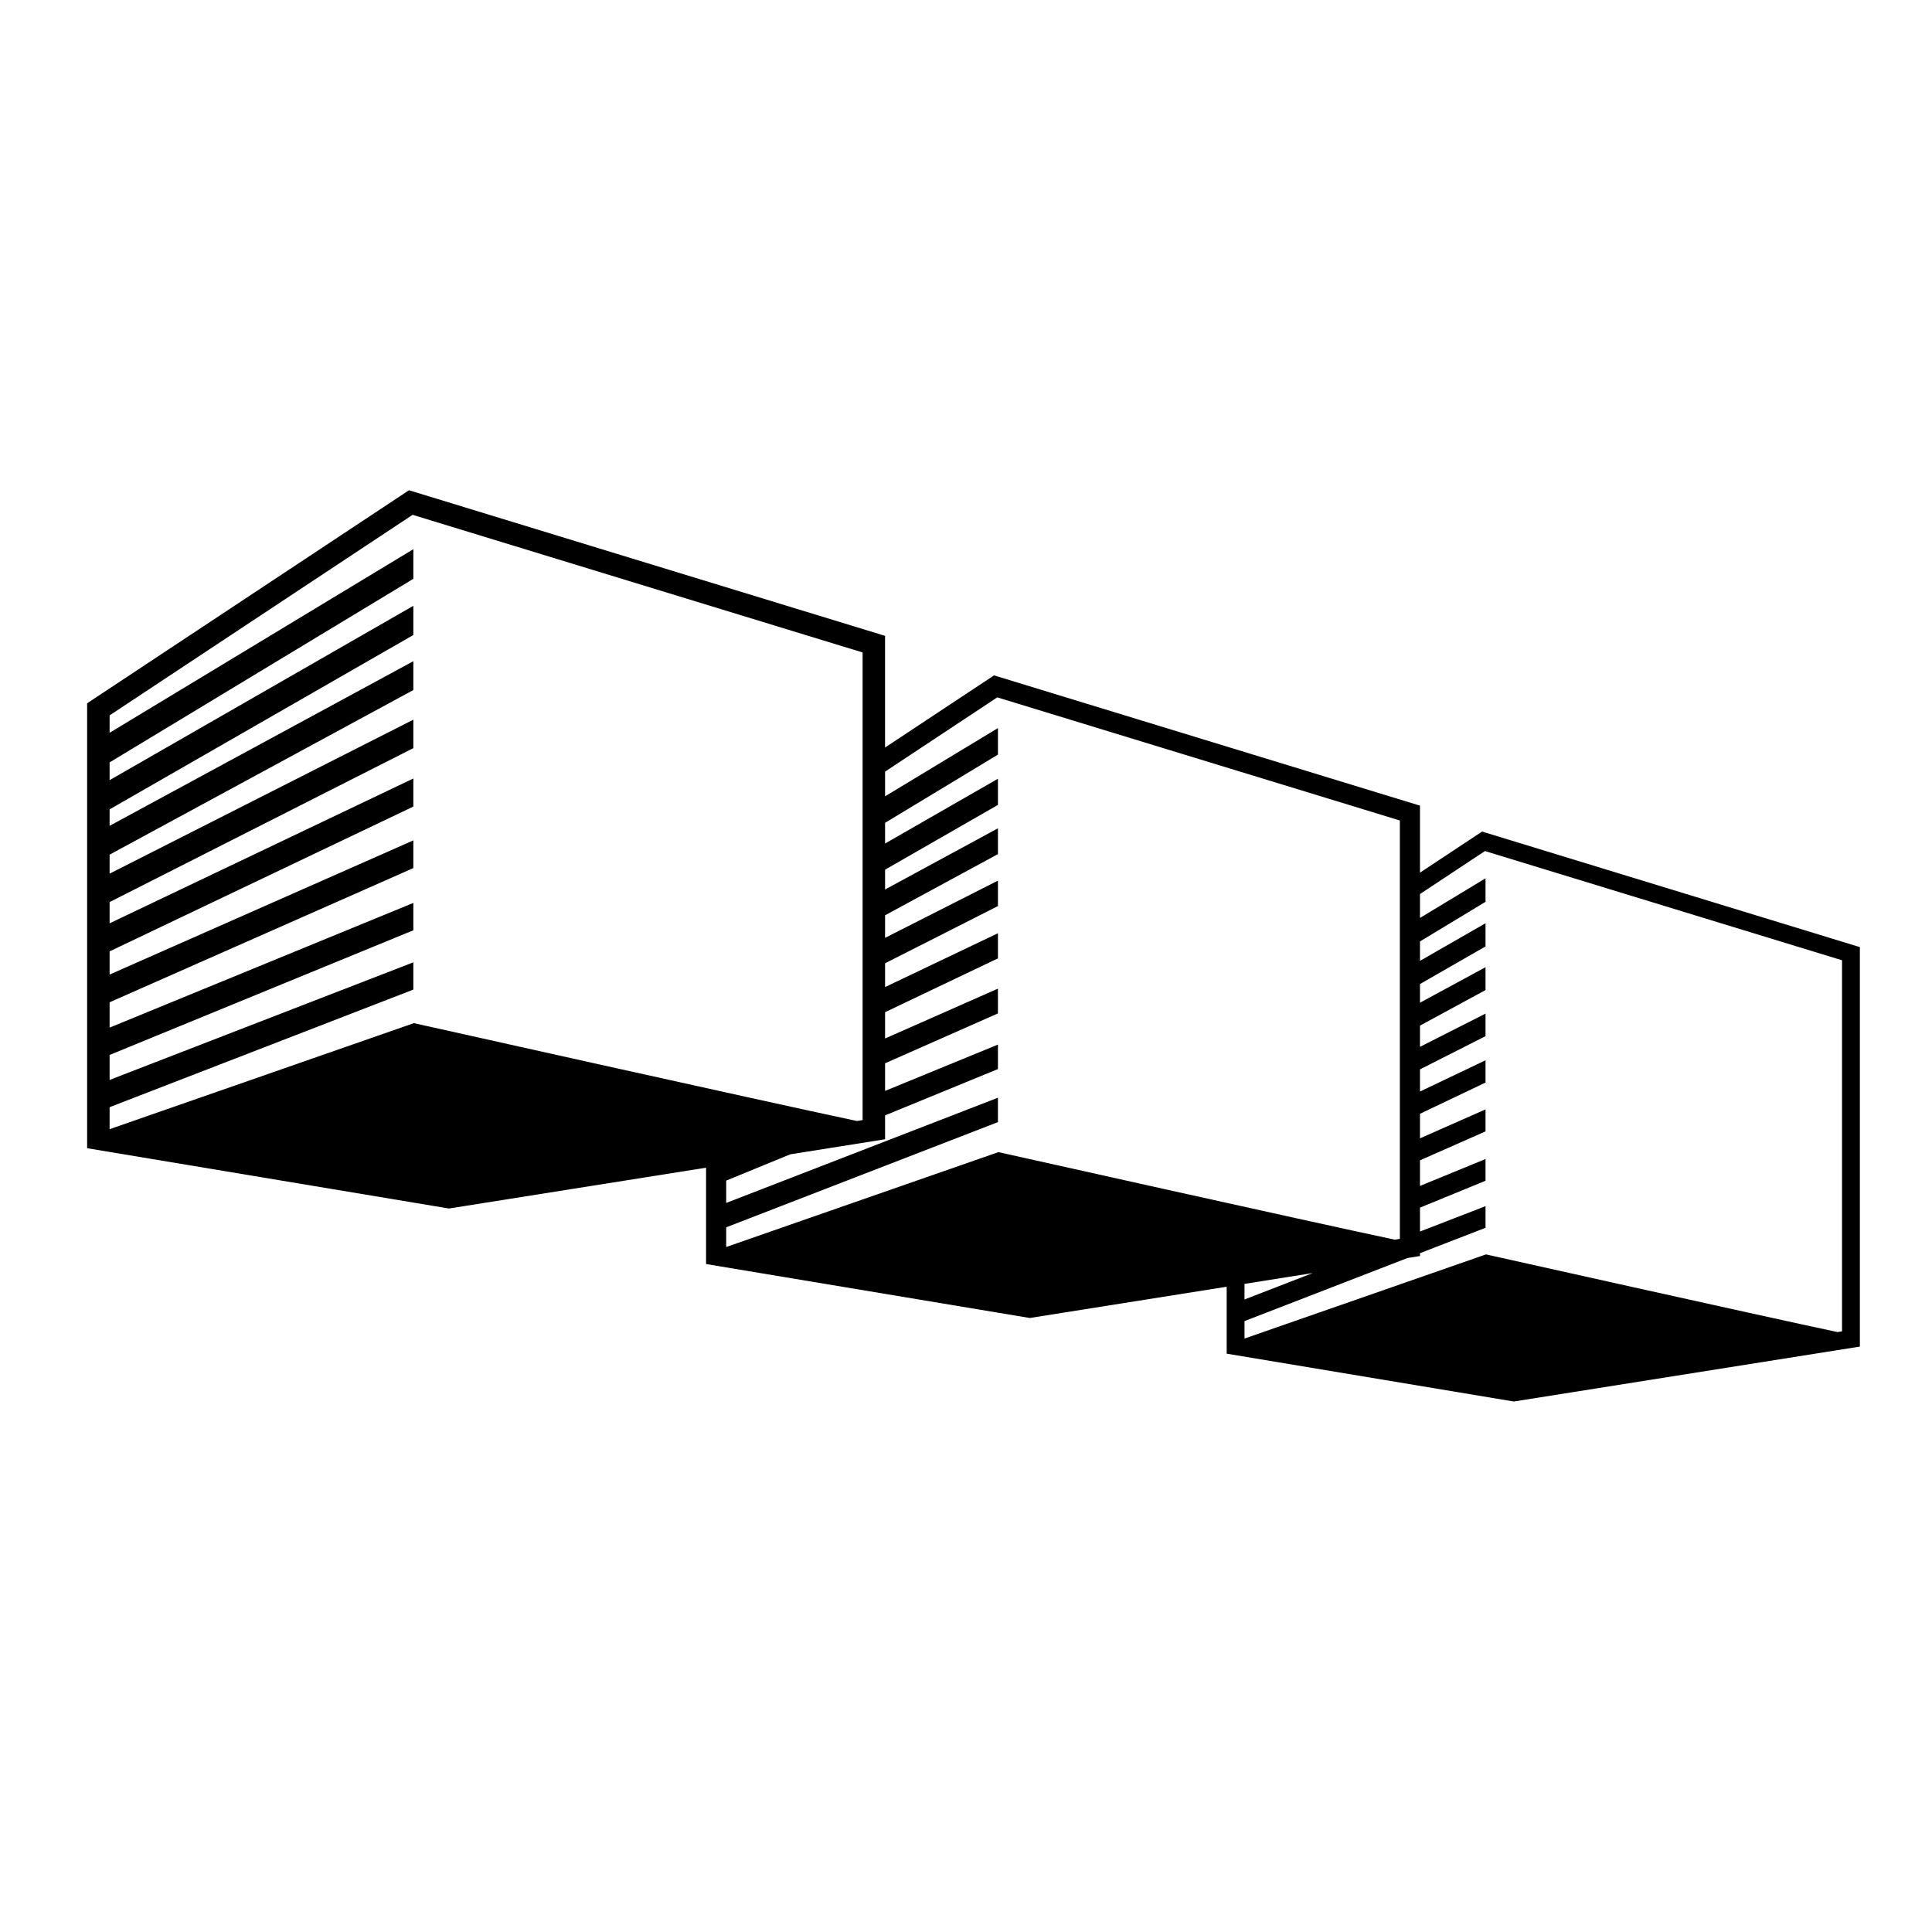 <?xml version="1.0" encoding="UTF-8" standalone="no"?>
<svg
   xmlns:dc="http://purl.org/dc/elements/1.1/"
   xmlns:cc="http://creativecommons.org/ns#"
   xmlns:rdf="http://www.w3.org/1999/02/22-rdf-syntax-ns#"
   xmlns:svg="http://www.w3.org/2000/svg"
   xmlns="http://www.w3.org/2000/svg"
   version="1.1"
   id="svg38008"
   viewBox="0 0 283.465 283.465"
   height="80mm"
   width="80mm">
  <defs
     id="defs38010" />
  <g
     transform="translate(0,-768.898)"
     id="layer1">
    <g
       transform="matrix(-1.372,0,0,1.372,1669.552,803.635)"
       id="g37713">
      <g
         id="g37717"
         transform="translate(140.294,-30.229)">
        <path
           id="path37719"
           transform="matrix(-0.729,0,0,0.729,1077.194,4.914)"
           d="m 60.84,71.91 -47.219,31.254 0,65.264 53.08,8.848 37.717,-5.988 0,14.131 47.488,7.916 28.881,-4.584 0,9.816 42.119,7.021 50.766,-8.059 0,-58.6 -54.824,-16.768 -0.592,-0.184 -9.113,6.033 0,-9.832 -61.811,-18.904 -0.67,-0.207 -15.986,10.582 0,-16.379 -69.088,-21.129 -0.748,-0.232 z m 0.529,3.607 66.01,20.189 0,68.598 -0.838,0.133 C 112.07,161.369 61.555,150.084 61.555,150.084 l -44.621,15.551 -0.014,-0.002 0,-3.221 44.555,-17.248 0,-4 -44.555,17.25 0,-3.662 44.555,-18.289 0,-4.012 -44.555,18.289 0,-3.715 44.555,-19.686 0,-4.062 -44.555,19.682 0,-3.402 44.555,-21.242 0,-4.117 -44.555,21.242 0,-3.115 44.555,-22.584 0,-4.172 -44.555,22.586 0,-2.787 44.555,-24.148 0,-4.229 -44.555,24.148 0,-2.414 44.555,-25.576 0,-4.285 -44.555,25.576 0,-2.607 44.555,-26.928 0,-4.346 -44.555,26.93 0,-2.553 44.449,-29.418 z m 85.766,26.777 59.057,18.062 0,61.373 -0.748,0.119 c -12.947,-2.746 -58.141,-12.844 -58.141,-12.844 l -39.922,13.914 -0.012,-0.002 0,-2.881 39.861,-15.432 0,-3.578 -39.861,15.432 0,-3.275 9.395,-3.855 13.912,-2.209 0,-3.504 16.555,-6.795 0,-3.59 -16.555,6.795 0,-4.053 16.555,-7.314 0,-3.635 -16.555,7.312 0,-3.859 16.555,-7.893 0,-3.684 -16.555,7.893 0,-3.49 16.555,-8.391 0,-3.732 -16.555,8.393 0,-3.311 16.555,-8.973 0,-3.783 -16.555,8.973 0,-2.906 16.555,-9.502 0,-3.836 -16.555,9.502 0,-3.037 16.555,-10.006 0,-3.889 -16.555,10.006 0,-3.623 16.459,-10.893 z m 71.539,22.545 52.381,16.021 0,54.436 -0.662,0.105 c -11.481,-2.435 -51.57,-11.393 -51.57,-11.393 l -35.412,12.342 -0.008,-0.002 0,-2.557 23.906,-9.254 1.834,-0.291 0,-0.418 9.615,-3.723 0,-3.174 -9.615,3.723 0,-3.506 9.615,-3.947 0,-3.184 -9.615,3.945 0,-3.754 9.615,-4.248 0,-3.225 -9.615,4.248 0,-3.602 9.615,-4.584 0,-3.266 -9.615,4.584 0,-3.25 9.615,-4.873 0,-3.309 -9.615,4.875 0,-3.115 9.615,-5.213 0,-3.355 -9.615,5.211 0,-2.738 9.615,-5.52 0,-3.4 -9.615,5.518 0,-2.85 9.615,-5.811 0,-3.449 -9.615,5.812 0,-3.504 9.531,-6.309 z m -25.26,61.904 -10.012,3.877 0,-2.287 10.012,-1.59 z"
           style="color:#000000;font-style:normal;font-variant:normal;font-weight:normal;font-stretch:normal;font-size:medium;line-height:normal;font-family:sans-serif;text-indent:0;text-align:start;text-decoration:none;text-decoration-line:none;text-decoration-style:solid;text-decoration-color:#000000;letter-spacing:normal;word-spacing:normal;text-transform:none;direction:ltr;block-progression:tb;writing-mode:lr-tb;baseline-shift:baseline;text-anchor:start;white-space:normal;clip-rule:nonzero;display:inline;overflow:visible;visibility:visible;opacity:1;isolation:auto;mix-blend-mode:normal;color-interpolation:sRGB;color-interpolation-filters:linearRGB;solid-color:#000000;solid-opacity:1;fill:#000000;fill-opacity:1;fill-rule:nonzero;stroke:none;stroke-width:1;stroke-linecap:butt;stroke-linejoin:miter;stroke-miterlimit:10;stroke-dasharray:none;stroke-dashoffset:0;stroke-opacity:1;color-rendering:auto;image-rendering:auto;shape-rendering:auto;text-rendering:auto;enable-background:accumulate" />
      </g>
    </g>
    <g
       id="g37743"
       transform="matrix(-1.547,0,0,1.547,1783.074,769.606)">
      <g
         transform="translate(140.294,-30.229)"
         id="g37747" />
    </g>
    <g
       id="g37743-2"
       transform="matrix(-1.729,0,0,1.729,1890.048,730.868)">
      <g
         transform="translate(140.294,-30.229)"
         id="g37747-1" />
    </g>
  </g>
</svg>
